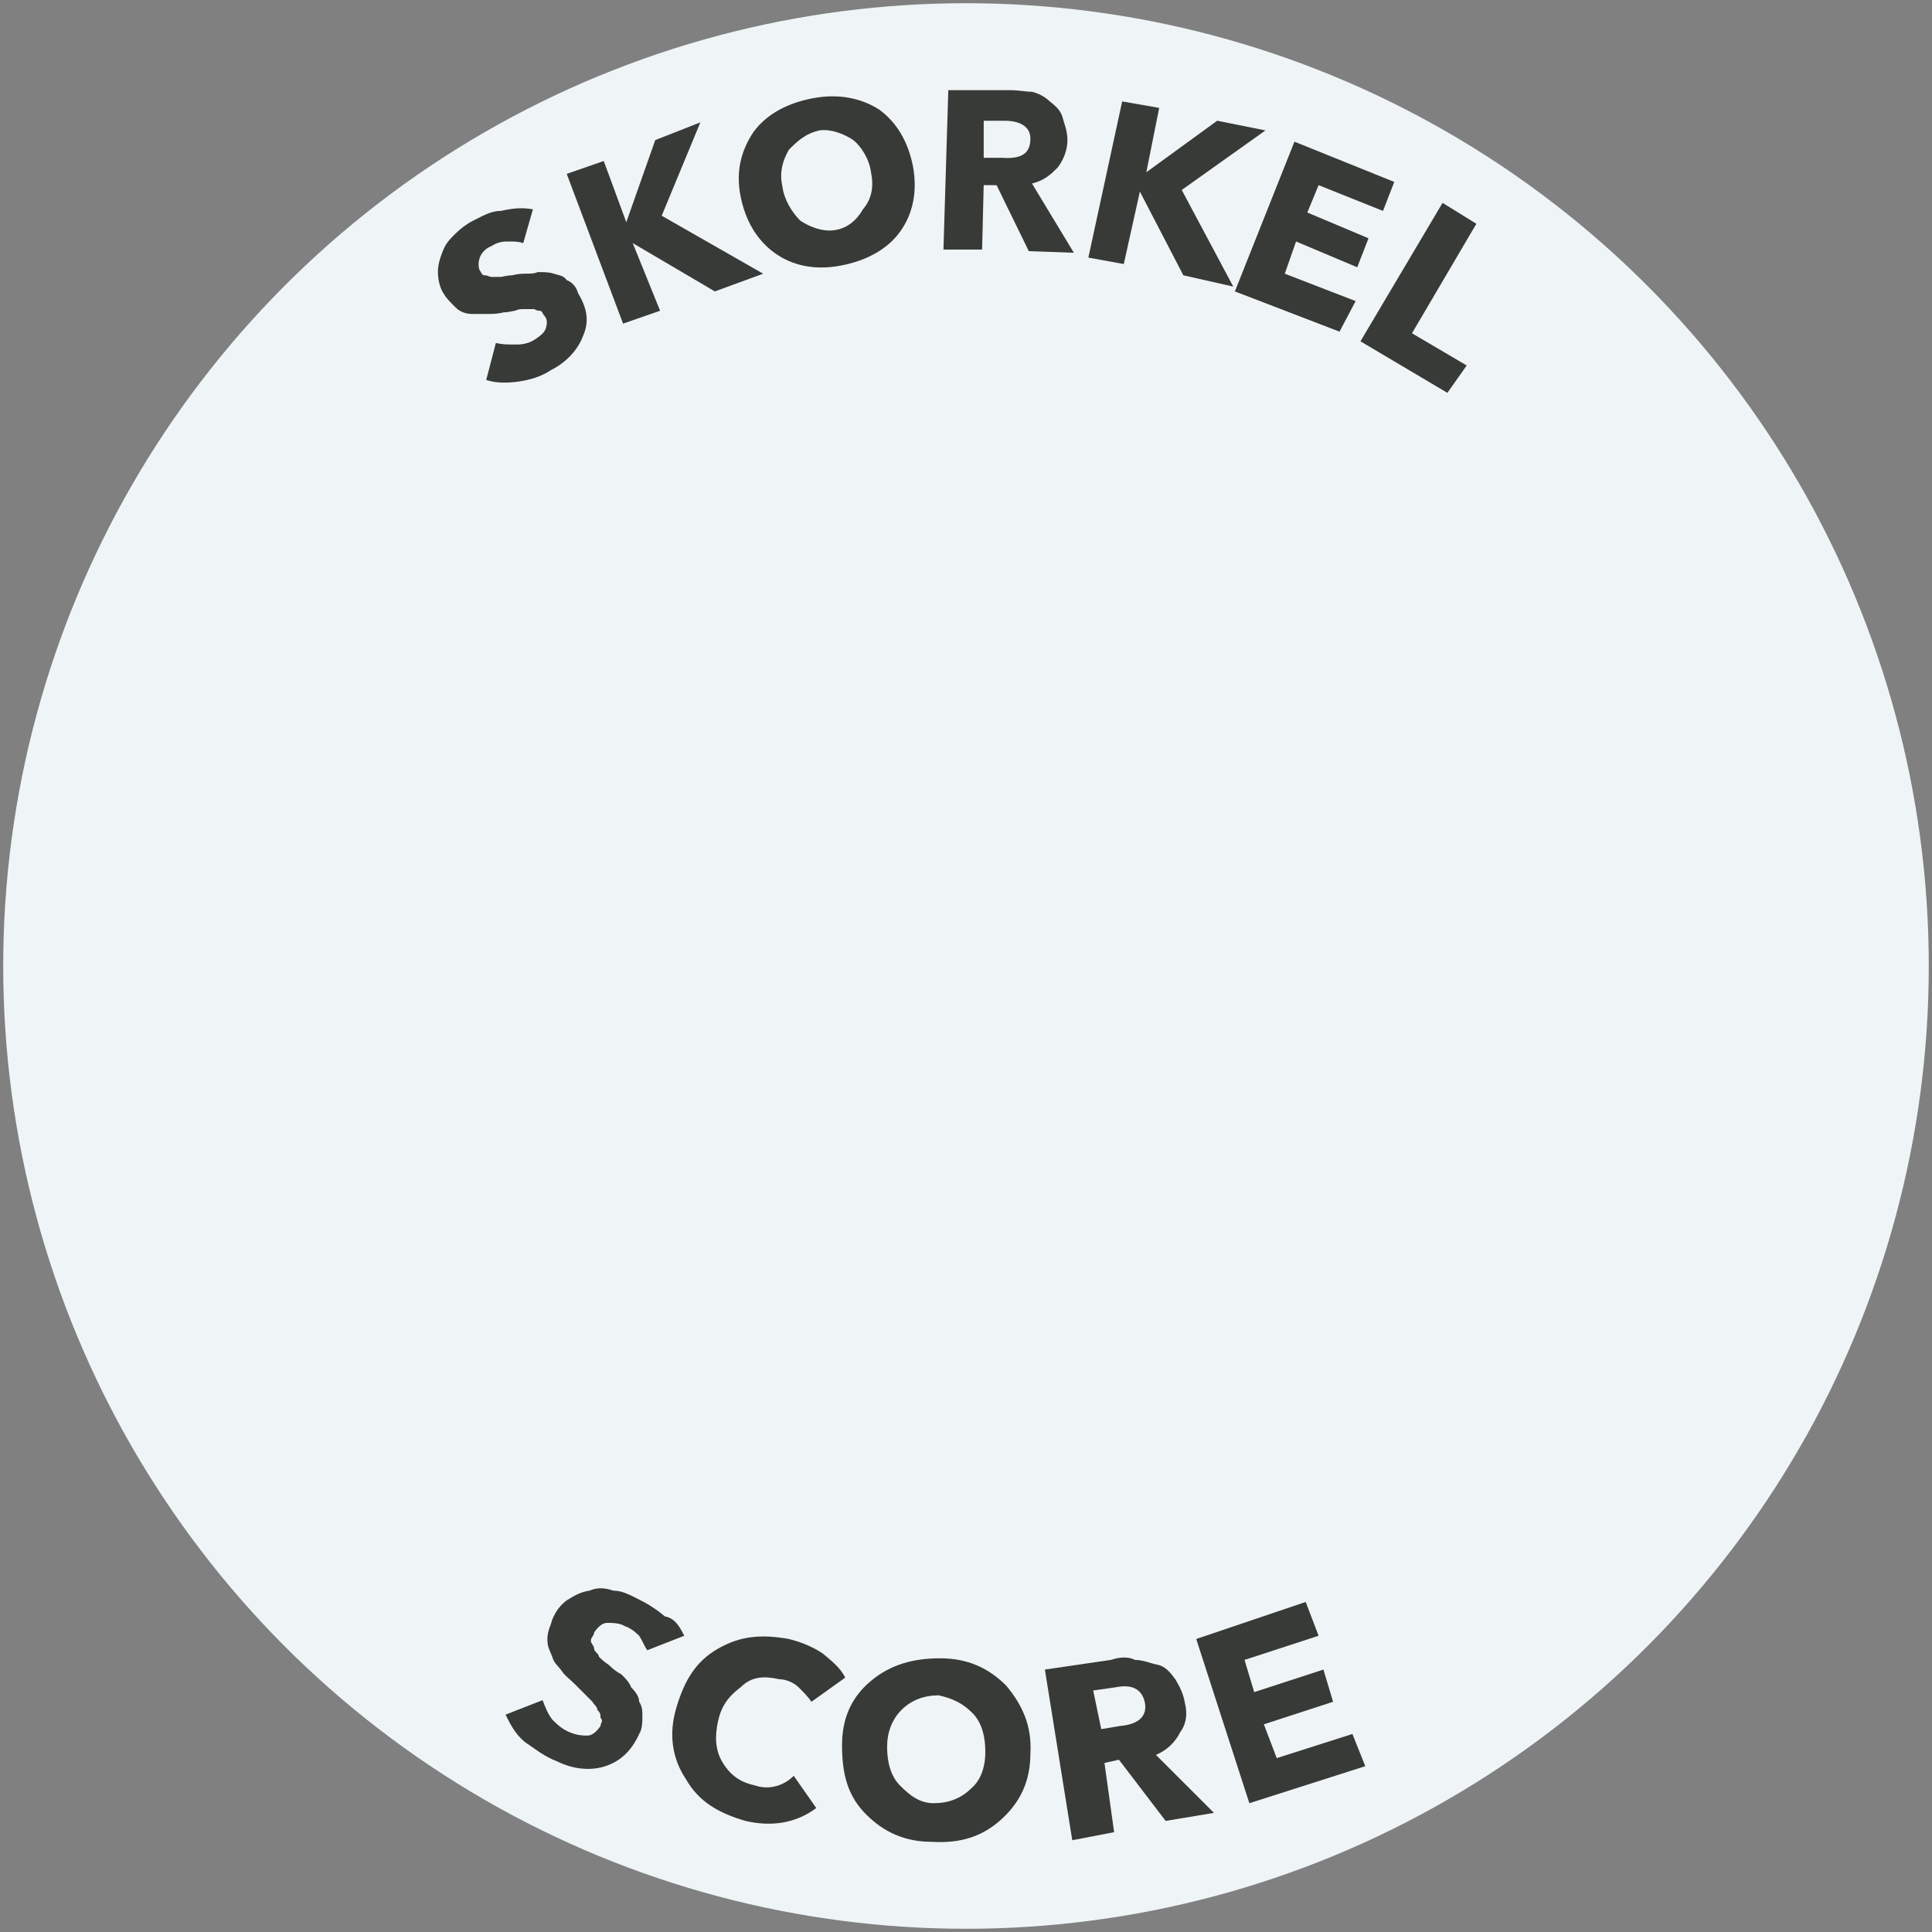 <?xml version="1.0" encoding="utf-8"?>
<!-- Generator: Adobe Illustrator 17.1.0, SVG Export Plug-In . SVG Version: 6.00 Build 0)  -->
<!DOCTYPE svg PUBLIC "-//W3C//DTD SVG 1.1//EN" "http://www.w3.org/Graphics/SVG/1.1/DTD/svg11.dtd">
<svg version="1.1" id="Layer_1" xmlns="http://www.w3.org/2000/svg" xmlns:xlink="http://www.w3.org/1999/xlink" x="0px" y="0px"
	 viewBox="0 0 120 120" enable-background="new 0 0 120 120" xml:space="preserve">
<rect x="0" y="0" width="120" height="120" fill="#808080" stroke="none"/>
<g>
	<circle fill="#EFF5F6" cx="60" cy="60" r="59.8"/>
</g>
<g>
	<g>
		<path fill="#373A36" d="M33.1,13l-0.6,2.1C32.2,15,32,15,31.5,15c-0.4,0-0.7,0.1-1,0.3c-0.3,0.1-0.6,0.4-0.7,0.7s-0.1,0.6,0,0.8
			c0.1,0.1,0.1,0.3,0.3,0.3s0.3,0.1,0.4,0.1c0.1,0,0.3,0,0.6,0c0.1,0,0.4-0.1,0.7-0.1c0.4-0.1,0.7-0.1,0.8-0.1c0.3,0,0.6,0,0.8-0.1
			c0.4,0,0.7,0,1,0.1s0.6,0.1,0.8,0.4c0.3,0.1,0.6,0.4,0.7,0.8c0.6,1,0.7,1.8,0.3,2.7c-0.3,0.8-1,1.6-2,2.1c-0.6,0.4-1.3,0.6-2,0.7
			c-0.7,0.1-1.4,0.1-2-0.1l0.6-2.3c0.4,0.1,0.7,0.1,1.3,0.1c0.4,0,0.8-0.1,1.1-0.3s0.6-0.4,0.7-0.7c0.1-0.3,0.1-0.6-0.1-0.8
			c-0.1-0.1-0.1-0.3-0.3-0.3s-0.3-0.1-0.3-0.1c-0.1,0-0.3,0-0.6,0s-0.4,0-0.6,0.1c-0.1,0-0.4,0.1-0.7,0.1c-0.4,0.1-0.7,0.1-1,0.1
			s-0.6,0-1,0c-0.3,0-0.7-0.1-1-0.4c-0.3-0.3-0.6-0.6-0.7-0.8c-0.3-0.4-0.4-1-0.4-1.4c0-0.4,0.1-0.8,0.3-1.3s0.4-0.7,0.8-1.1
			c0.3-0.3,0.7-0.6,1.1-0.8c0.6-0.3,1.1-0.6,1.7-0.6C32,12.9,32.5,12.9,33.1,13z"/>
		<path fill="#373A36" d="M47.4,17l-3,1.1l-5.1-3l0,0l1.7,4.2l-2.3,0.8l-3.5-9.3l2.3-0.8l1.4,3.8l0,0l1.8-5.1l2.8-1.1l-2.4,5.8
			L47.4,17z"/>
		<path fill="#373A36" d="M56.7,10.3c0.3,1.6,0,3-0.8,4.1c-0.8,1.1-2.1,1.8-3.7,2.1c-1.6,0.3-3,0-4.1-0.8c-1.1-0.8-1.8-2-2.1-3.5
			s0-2.8,0.8-4c0.8-1.1,2.1-1.8,3.7-2.1s3,0,4.1,0.7C55.7,7.6,56.4,8.8,56.7,10.3z M54.1,10.7c-0.1-0.8-0.6-1.6-1.1-2
			c-0.6-0.4-1.4-0.7-2.1-0.6C50,8.3,49.5,8.8,49,9.3c-0.4,0.7-0.6,1.4-0.4,2.3c0.1,0.8,0.6,1.6,1.1,2.1c0.6,0.4,1.4,0.7,2.1,0.6
			c0.8-0.1,1.4-0.6,1.8-1.3C54.1,12.4,54.3,11.7,54.1,10.7z"/>
		<path fill="#373A36" d="M66.7,15.7l-2.8-0.1l-2-4.1h-0.8l-0.1,4h-2.4l0.3-9.9h3.8c0.6,0,1,0.1,1.4,0.1c0.4,0.1,0.8,0.3,1.1,0.6
			c0.4,0.3,0.7,0.6,0.8,1c0.1,0.4,0.3,0.8,0.3,1.4c0,0.7-0.3,1.3-0.6,1.7c-0.4,0.4-0.8,0.8-1.6,1L66.7,15.7z M64,8.6
			c0-0.7-0.6-1.1-1.6-1.1h-1.3v2.3h1.1C63.5,9.9,64,9.5,64,8.6z"/>
		<path fill="#373A36" d="M76.6,17.8l-3.1-0.7l-2.7-5.2l0,0l-1,4.5L67.6,16l2.1-9.7l2.3,0.4l-0.8,4l0,0l4.4-3.2l3,0.6l-5.2,3.7
			L76.6,17.8z"/>
		<path fill="#373A36" d="M83.2,20.6l-6.5-2.5l3.7-9.3l6.2,2.5l-0.7,1.8l-4-1.6l-0.7,1.7l3.8,1.6l-0.7,1.8l-3.8-1.6l-0.7,2l4.4,1.7
			L83.2,20.6z"/>
		<path fill="#373A36" d="M89.9,24.4l-5.4-3.2l5.1-8.6l2.1,1.3l-4,6.8l3.4,2L89.9,24.4z"/>
	</g>
</g>
<g>
	<g>
		<path fill="#373A36" d="M42.5,101.6l-2.3,0.9c-0.2-0.3-0.3-0.6-0.5-0.9c-0.3-0.3-0.6-0.5-0.9-0.6c-0.3-0.2-0.8-0.2-1.1-0.2
			c-0.3,0-0.6,0.3-0.8,0.6c0,0.2-0.2,0.3-0.2,0.5c0,0.2,0.2,0.3,0.2,0.5c0,0.2,0.3,0.3,0.3,0.5c0.2,0.2,0.3,0.3,0.6,0.5
			c0.3,0.3,0.6,0.5,0.8,0.6c0.2,0.2,0.5,0.5,0.6,0.8c0.3,0.3,0.5,0.6,0.5,0.9c0.2,0.3,0.2,0.6,0.2,0.9c0,0.3,0,0.8-0.2,1.1
			c-0.5,1.1-1.2,1.7-2.1,2c-0.9,0.3-2,0.2-3-0.3c-0.8-0.3-1.4-0.8-2-1.2c-0.6-0.5-0.9-1.1-1.2-1.7l2.3-0.9c0.2,0.5,0.3,0.8,0.6,1.2
			c0.3,0.3,0.6,0.6,1.1,0.8c0.5,0.2,0.8,0.2,1.1,0.2c0.3,0,0.6-0.3,0.8-0.6c0-0.2,0.2-0.3,0-0.5c0-0.2,0-0.3-0.2-0.5
			c0-0.2-0.2-0.3-0.3-0.5c-0.2-0.2-0.3-0.3-0.5-0.5c-0.2-0.2-0.3-0.3-0.6-0.6c-0.3-0.3-0.6-0.5-0.8-0.8c-0.2-0.3-0.5-0.5-0.6-0.9
			c-0.2-0.5-0.3-0.6-0.3-1.1s0.2-0.8,0.3-1.2c0.2-0.5,0.5-0.9,0.9-1.2c0.5-0.3,0.8-0.5,1.4-0.6c0.5-0.2,0.9-0.2,1.5,0
			c0.5,0,0.9,0.2,1.5,0.5c0.6,0.3,1.1,0.6,1.7,1.1C41.9,100.5,42.2,101,42.5,101.6z"/>
		<path fill="#373A36" d="M50.7,112.3c-1.2,0.9-2.7,1.2-4.4,0.8c-1.7-0.5-2.9-1.2-3.7-2.6c-0.8-1.2-1.1-2.7-0.6-4.4
			c0.5-1.7,1.2-2.9,2.6-3.7s2.7-0.9,4.4-0.6c0.8,0.2,1.5,0.5,2.1,0.9c0.6,0.5,1.1,0.9,1.4,1.5l-2.1,1.5c-0.2-0.3-0.5-0.6-0.8-0.9
			c-0.3-0.3-0.8-0.5-1.2-0.5c-0.9-0.2-1.7-0.2-2.4,0.5c-0.8,0.6-1.2,1.2-1.4,2.1c-0.2,0.9-0.2,1.8,0.3,2.6s1.1,1.2,2,1.4
			c0.9,0.3,1.8,0,2.4-0.6L50.7,112.3z"/>
		<path fill="#373A36" d="M64,108.9c0,1.7-0.6,3-1.8,4.1c-1.2,1.1-2.6,1.5-4.3,1.4c-1.7,0-3-0.6-4.1-1.7c-1.1-1.1-1.5-2.4-1.5-4.3
			c0-1.7,0.6-3,1.8-4s2.6-1.4,4.3-1.4c1.7,0,3,0.6,4.1,1.7C63.5,105.9,64.1,107.2,64,108.9z M61.2,108.8c0-0.9-0.2-1.8-0.8-2.4
			c-0.6-0.6-1.2-0.9-2.1-1.1c-0.9,0-1.7,0.3-2.3,0.9s-0.9,1.4-0.9,2.3s0.2,1.8,0.8,2.4c0.6,0.6,1.2,1.1,2.1,1.1
			c0.9,0,1.7-0.3,2.3-0.9C60.9,110.6,61.2,109.8,61.2,108.8z"/>
		<path fill="#373A36" d="M75.4,112.6l-3,0.5l-2.9-3.8l-0.9,0.2l0.6,4.3l-2.6,0.5l-1.7-10.6l4.1-0.6c0.6-0.2,1.1-0.2,1.5,0
			c0.5,0,0.9,0.2,1.4,0.3s0.8,0.5,1.1,0.9c0.3,0.5,0.5,0.9,0.6,1.5c0.2,0.8,0,1.4-0.3,1.8c-0.3,0.6-0.8,1.1-1.5,1.4L75.4,112.6z
			 M71.1,105.7c-0.2-0.8-0.8-1.1-1.8-0.9l-1.4,0.2l0.5,2.4l1.2-0.2C70.7,107.1,71.3,106.6,71.1,105.7z"/>
		<path fill="#373A36" d="M84.8,109.7l-7.2,2.3l-3.3-10.2l6.8-2.3l0.8,2.1l-4.6,1.5l0.6,2l4.3-1.4l0.6,2l-4.3,1.4l0.8,2.1l4.7-1.5
			L84.8,109.7z"/>
	</g>
</g>
</svg>
